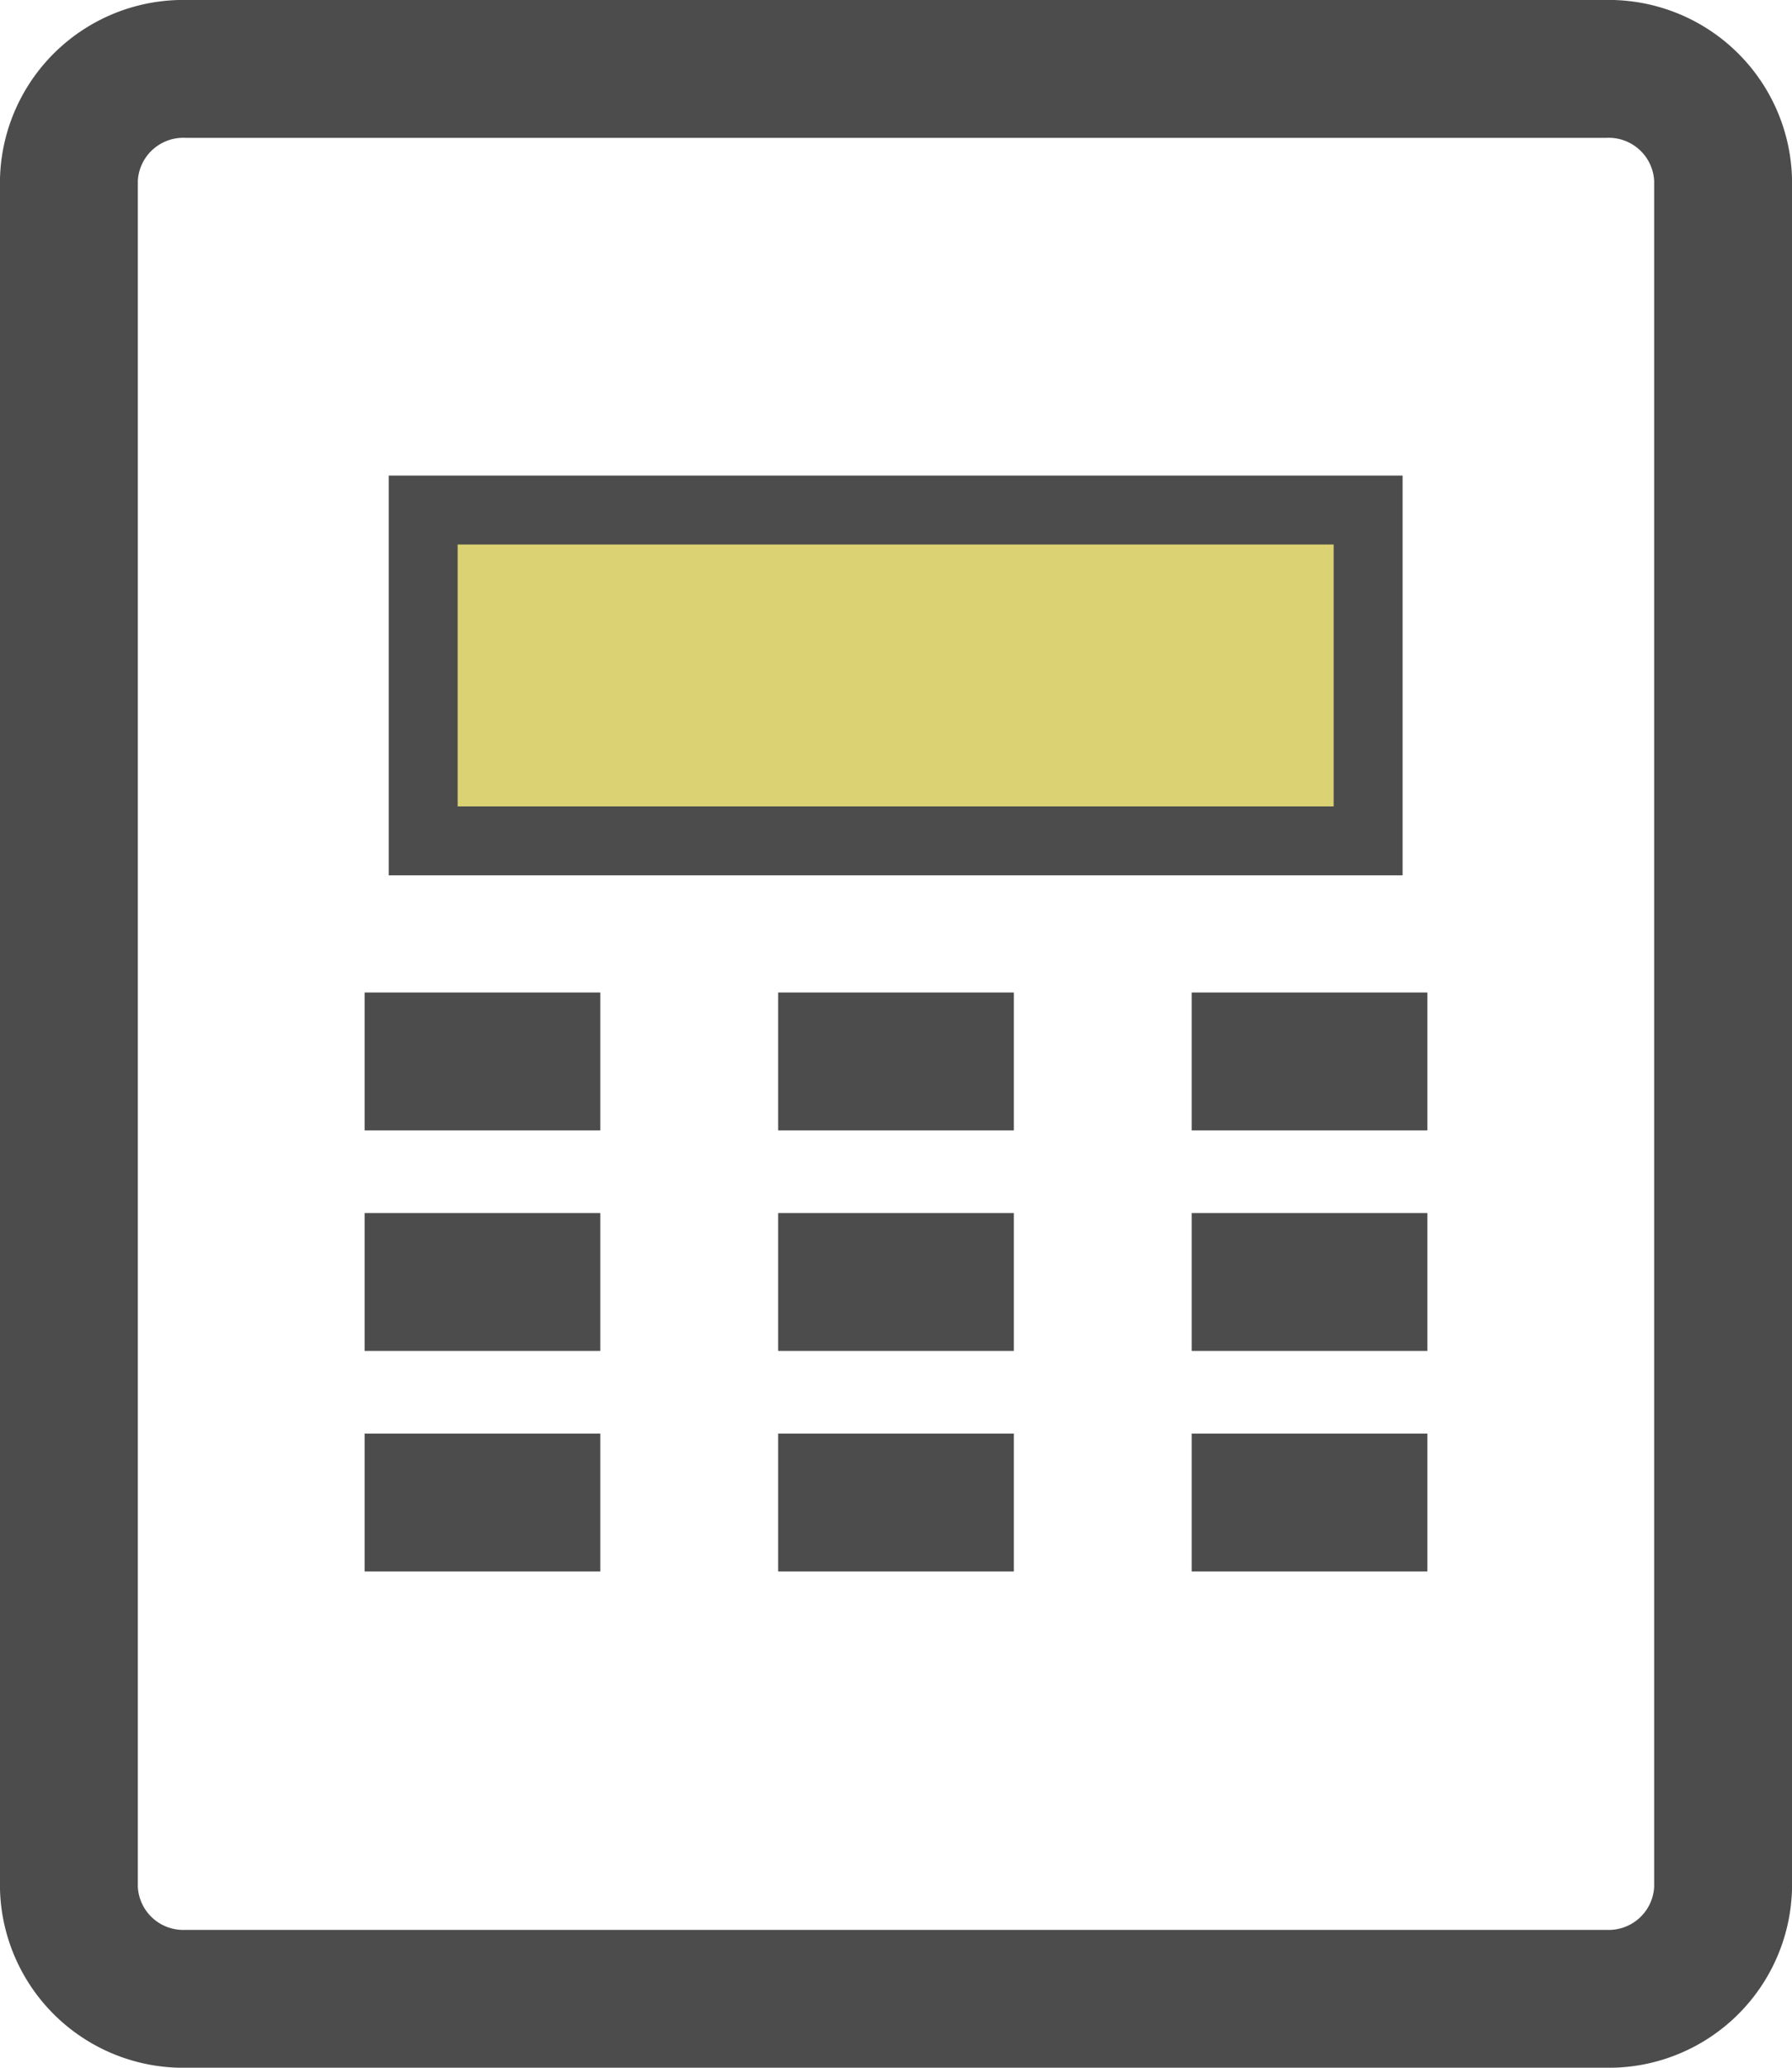 <svg id="Layer_2" data-name="Layer 2" xmlns="http://www.w3.org/2000/svg" viewBox="0 0 26 30"><defs><style>.cls-1{fill:none;stroke-width:2px;}.cls-1,.cls-2{stroke:#4c4c4c;stroke-miterlimit:10;}.cls-2{fill:#dbd273;}</style></defs><title>calc_up</title><path class="cls-1" d="M3,27.4V2.6A1.66,1.66,0,0,1,4.71,1H25.29A1.66,1.66,0,0,1,27,2.6V27.4A1.66,1.66,0,0,1,25.29,29H4.71A1.66,1.66,0,0,1,3,27.4Z" transform="translate(-2)"/><rect class="cls-2" x="6.14" y="7.4" width="13.71" height="4.8"/><line class="cls-1" x1="5.29" y1="15.4" x2="8.71" y2="15.4"/><line class="cls-1" x1="11.29" y1="15.4" x2="14.71" y2="15.4"/><line class="cls-1" x1="17.29" y1="15.4" x2="20.71" y2="15.4"/><line class="cls-1" x1="5.29" y1="18.6" x2="8.71" y2="18.6"/><line class="cls-1" x1="11.29" y1="18.6" x2="14.71" y2="18.6"/><line class="cls-1" x1="17.29" y1="18.6" x2="20.71" y2="18.6"/><line class="cls-1" x1="17.29" y1="21.8" x2="20.71" y2="21.8"/><line class="cls-1" x1="14.71" y1="21.8" x2="11.29" y2="21.8"/><line class="cls-1" x1="8.71" y1="21.8" x2="5.29" y2="21.8"/></svg>